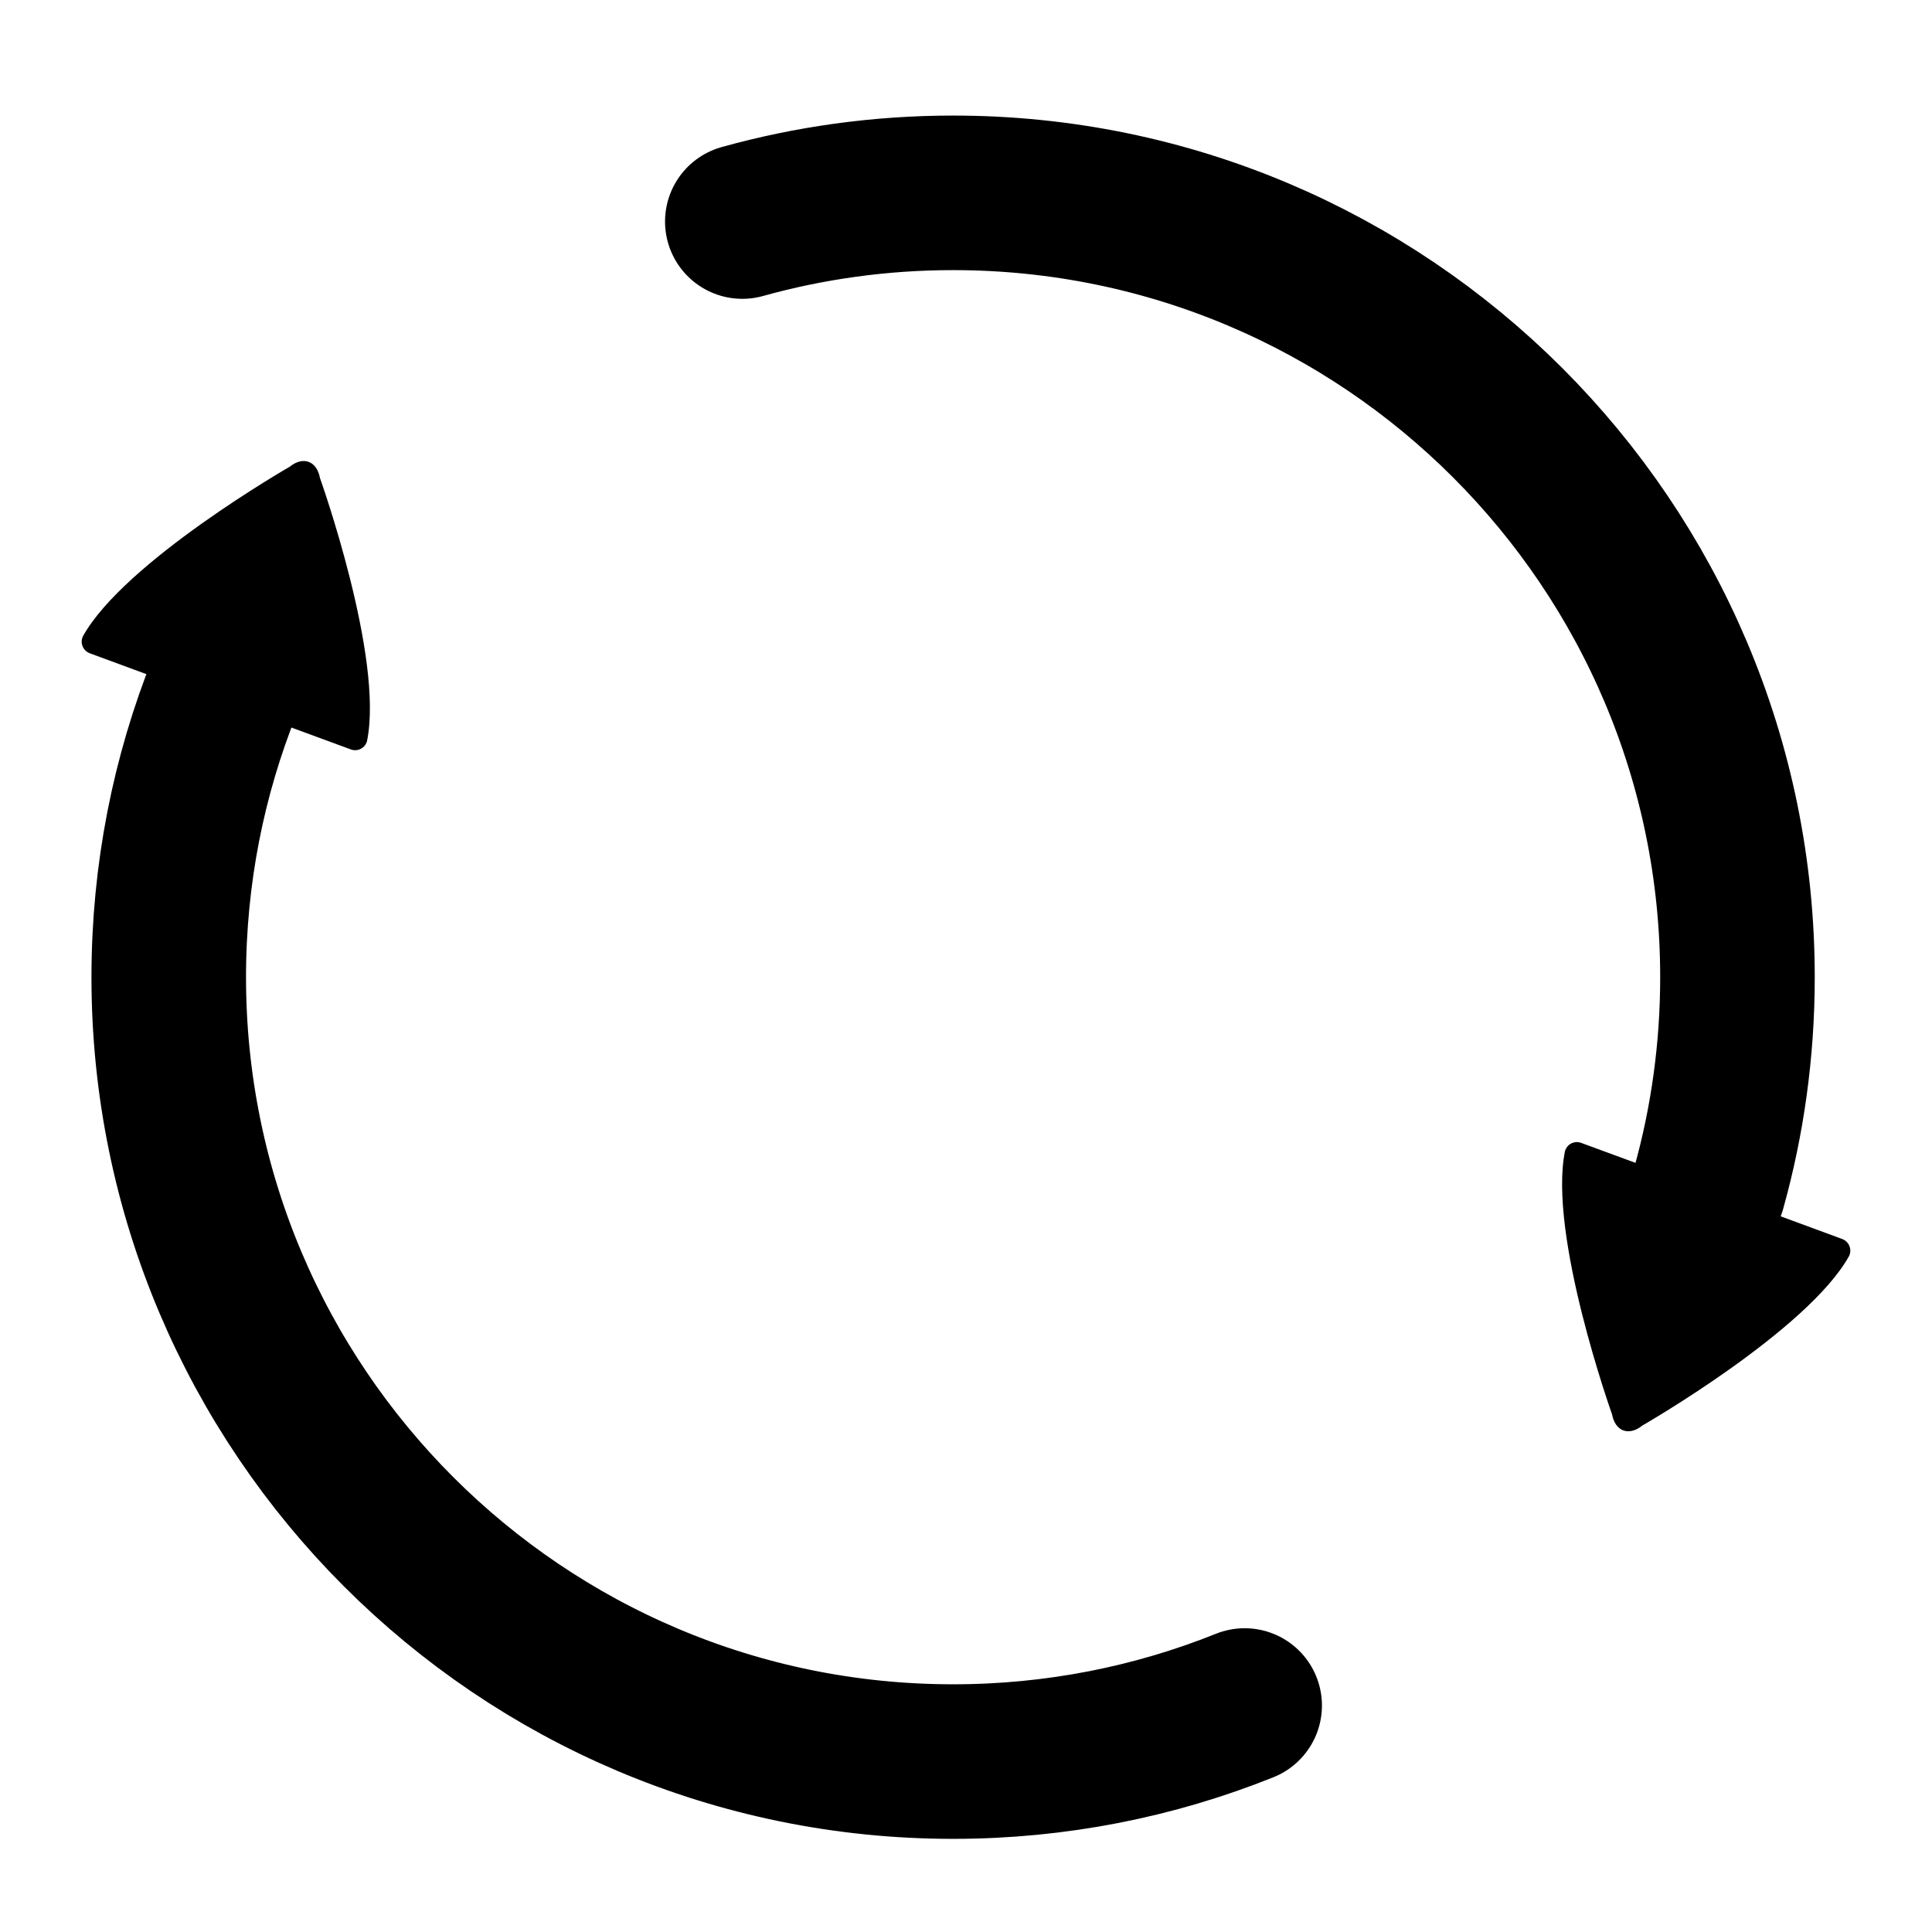 <?xml version="1.0" encoding="UTF-8" standalone="no"?><!DOCTYPE svg PUBLIC "-//W3C//DTD SVG 1.1//EN" "http://www.w3.org/Graphics/SVG/1.1/DTD/svg11.dtd"><svg width="100%" height="100%" viewBox="0 0 500 500" version="1.1" xmlns="http://www.w3.org/2000/svg" xmlns:xlink="http://www.w3.org/1999/xlink" xml:space="preserve" style="fill-rule:evenodd;clip-rule:evenodd;stroke-linecap:round;stroke-linejoin:round;stroke-miterlimit:1.5;"><rect id="refresh" x="0" y="0" width="500" height="500" style="fill:none;"/><clipPath id="_clip1"><rect id="refresh1" x="0" y="0" width="500" height="500"/></clipPath><g clip-path="url(#_clip1)"><g><g><path d="M23.243,169.069c-0.85,-0.313 -1.529,-0.971 -1.868,-1.812c-0.339,-0.84 -0.307,-1.785 0.088,-2.601c10.74,-19.318 53.48,-43.848 53.48,-43.848c3.51,-2.835 7.035,-1.535 7.865,2.9c0,0 16.583,46.404 12.181,68.064c-0.227,0.869 -0.81,1.601 -1.606,2.017c-0.797,0.415 -1.731,0.475 -2.574,0.164c-12.221,-4.476 -55.355,-20.381 -67.566,-24.884Z"/><path d="M322.117,441.385c-23.33,9.359 -48.795,14.509 -75.454,14.509c-112.035,0 -202.993,-90.957 -202.993,-202.992c0,-26.659 5.15,-52.124 14.509,-75.455" style="fill:none;stroke:#000;stroke-width:40px;"/></g><g><path d="M192.111,57.336c17.36,-4.839 35.656,-7.426 54.551,-7.427l0.002,0c112.034,0.001 202.991,90.959 202.991,202.993c0,18.895 -2.587,37.191 -7.427,54.552" style="fill:none;stroke:#000;stroke-width:40px;"/><path d="M476.757,320.654c0.85,0.313 1.529,0.972 1.868,1.812c0.339,0.841 0.307,1.785 -0.088,2.601c-10.74,19.318 -53.48,43.849 -53.48,43.849c-3.51,2.834 -7.035,1.534 -7.865,-2.9c0,0 -16.583,-46.405 -12.181,-68.064c0.227,-0.869 0.81,-1.602 1.606,-2.018c0.797,-0.415 1.731,-0.475 2.574,-0.164c12.221,4.476 55.355,20.381 67.566,24.884Z"/></g></g></g></svg>